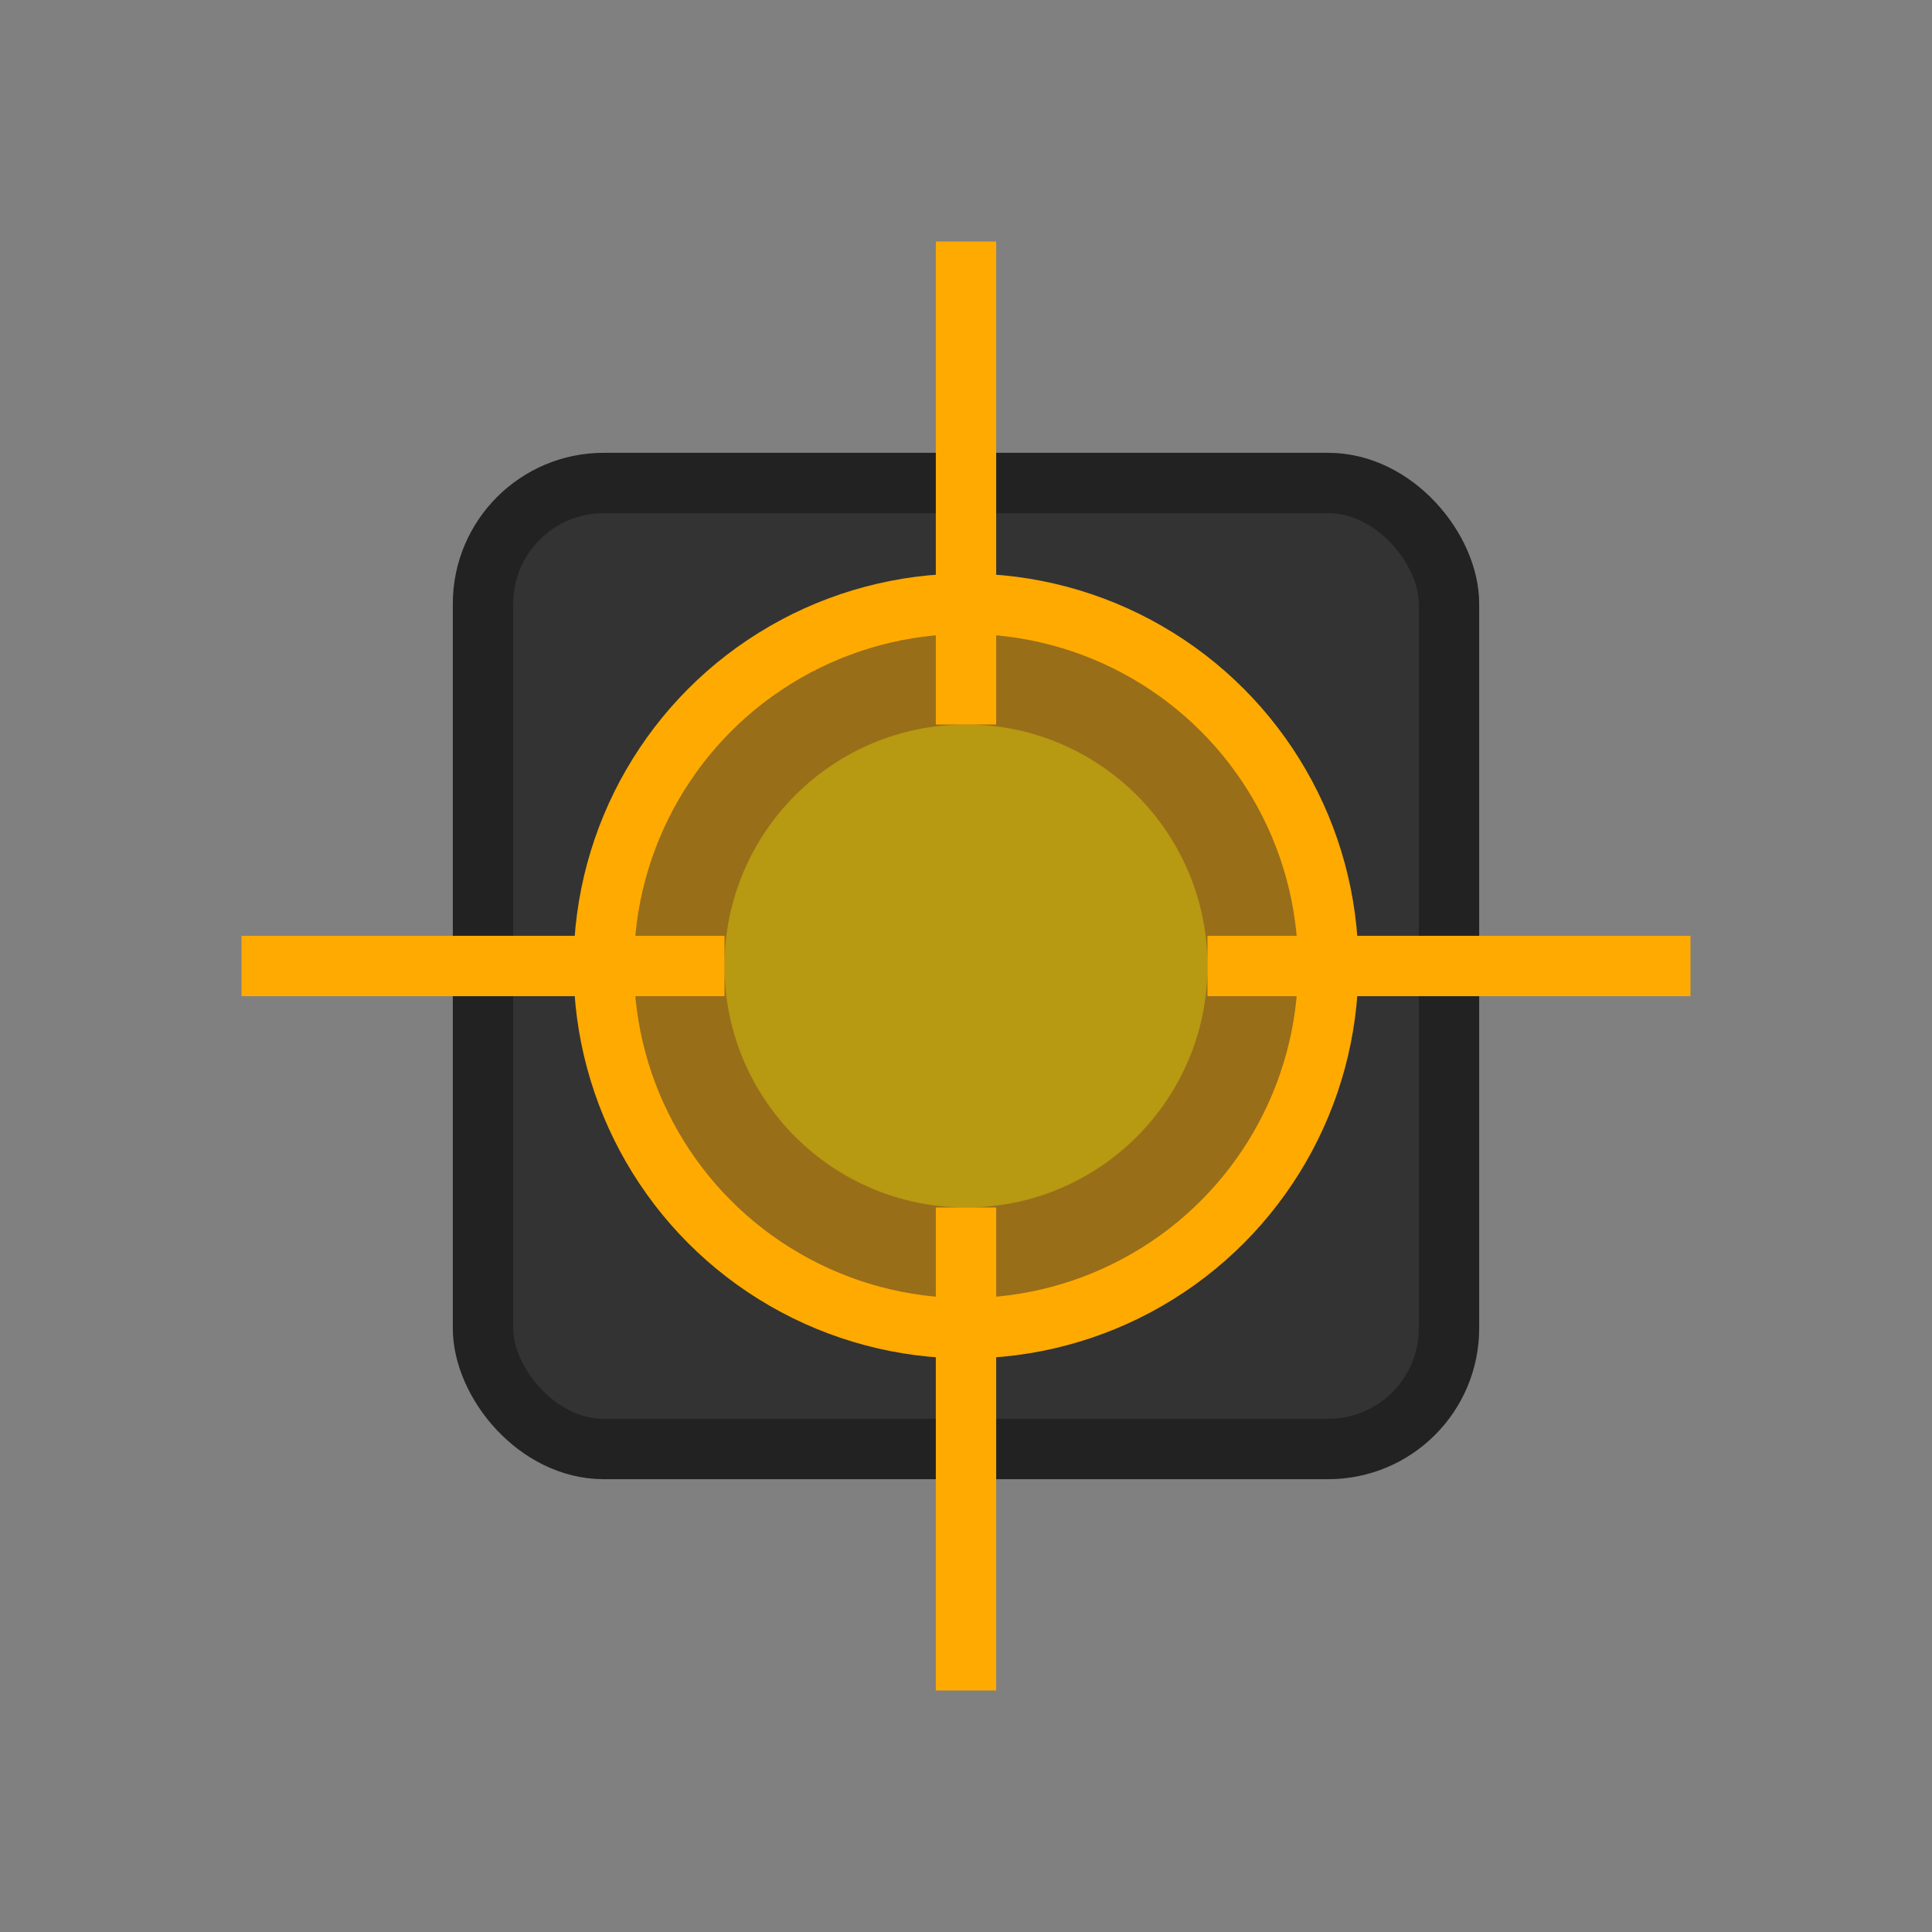 <?xml version="1.0" encoding="UTF-8"?>
<svg width="32" height="32" viewBox="0 0 32 32" xmlns="http://www.w3.org/2000/svg">
  <rect x="0" y="0" width="32" height="32" fill="#808080" stroke="none"/>
  <!-- Base do nódulo de energia -->
  <rect x="8" y="8" width="16" height="16" rx="2" fill="#333333" stroke="#222222" stroke-width="1"/>
  <!-- Círculo de energia -->
  <circle cx="16" cy="16" r="6" fill="#ffaa00" fill-opacity="0.5" stroke="#ffaa00" stroke-width="1"/>
  <!-- Raios de energia -->
  <line x1="16" y1="4" x2="16" y2="12" stroke="#ffaa00" stroke-width="1"/>
  <line x1="16" y1="20" x2="16" y2="28" stroke="#ffaa00" stroke-width="1"/>
  <line x1="4" y1="16" x2="12" y2="16" stroke="#ffaa00" stroke-width="1"/>
  <line x1="20" y1="16" x2="28" y2="16" stroke="#ffaa00" stroke-width="1"/>
  <!-- Efeito de brilho -->
  <circle cx="16" cy="16" r="4" fill="#ffff00" fill-opacity="0.3"/>
</svg> 